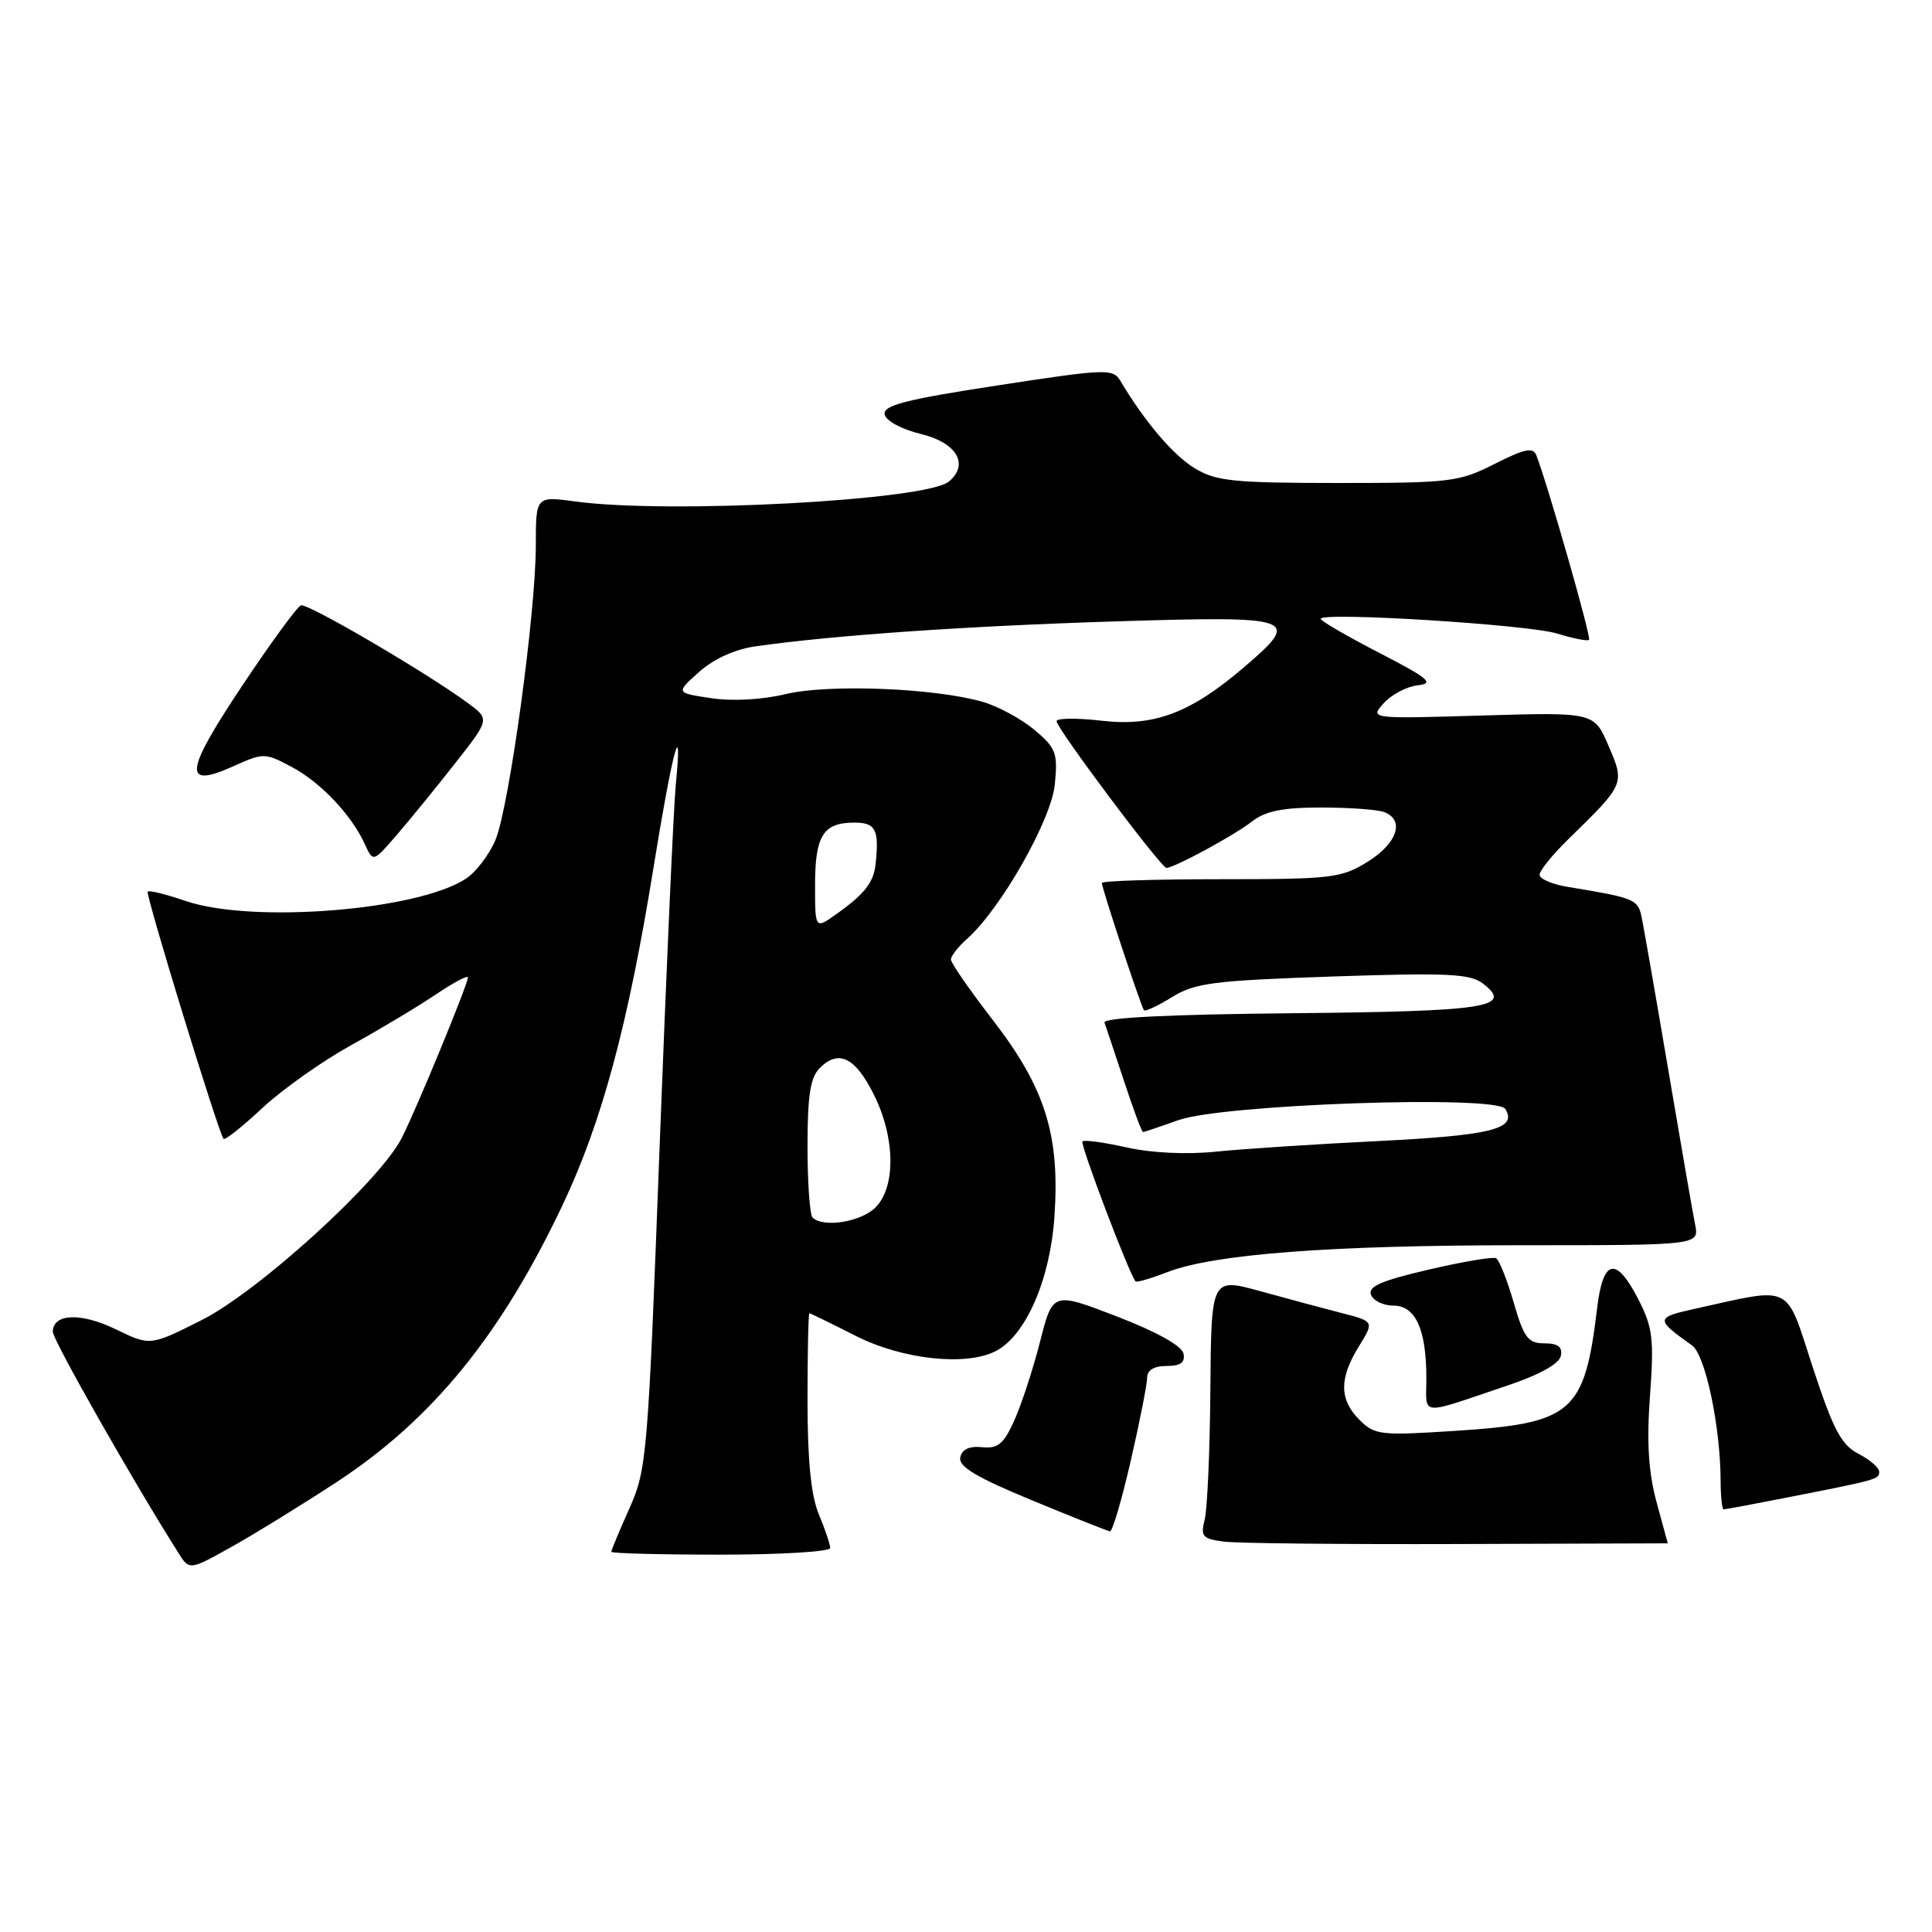 <?xml version="1.0" encoding="UTF-8" standalone="no"?>
<!DOCTYPE svg PUBLIC "-//W3C//DTD SVG 1.1//EN" "http://www.w3.org/Graphics/SVG/1.1/DTD/svg11.dtd" >
<svg xmlns="http://www.w3.org/2000/svg" xmlns:xlink="http://www.w3.org/1999/xlink" version="1.1" viewBox="0 0 256 256">
 <g >
 <path fill="currentColor"
d=" M 44.66 196.35 C 57.31 188.05 66.39 176.90 74.57 159.62 C 79.76 148.65 83.23 135.76 86.58 115.04 C 89.13 99.28 90.49 94.25 89.54 104.05 C 89.25 107.05 88.29 128.62 87.40 152.00 C 85.86 192.91 85.71 194.70 83.40 199.87 C 82.08 202.82 81.00 205.41 81.00 205.62 C 81.00 205.83 87.53 206.00 95.50 206.00 C 103.47 206.00 110.00 205.60 110.00 205.12 C 110.00 204.64 109.33 202.63 108.50 200.65 C 107.46 198.17 107.00 193.52 107.00 185.53 C 107.00 179.19 107.11 174.01 107.25 174.01 C 107.39 174.02 110.15 175.37 113.39 177.01 C 119.62 180.17 128.13 181.07 132.03 178.98 C 135.96 176.88 139.16 169.50 139.72 161.20 C 140.46 150.39 138.50 144.14 131.50 135.09 C 128.48 131.18 126.00 127.60 126.00 127.14 C 126.00 126.68 126.96 125.45 128.14 124.40 C 132.62 120.42 139.31 108.65 139.77 103.93 C 140.18 99.78 139.93 99.12 137.08 96.72 C 135.35 95.27 132.26 93.59 130.22 93.00 C 123.87 91.17 109.80 90.61 104.12 91.97 C 101.00 92.72 97.06 92.94 94.23 92.51 C 89.53 91.81 89.53 91.81 92.63 89.04 C 94.56 87.31 97.38 86.03 100.12 85.64 C 110.50 84.17 127.94 82.96 147.75 82.34 C 171.84 81.59 172.52 81.84 164.83 88.42 C 157.72 94.50 152.92 96.30 145.99 95.50 C 142.69 95.12 140.00 95.15 140.00 95.56 C 140.00 96.51 153.85 115.00 154.56 115.00 C 155.59 115.00 163.55 110.69 165.88 108.86 C 167.68 107.46 169.96 107.00 175.05 107.00 C 178.78 107.00 182.55 107.27 183.42 107.61 C 186.17 108.66 185.15 111.74 181.25 114.17 C 177.74 116.35 176.51 116.50 161.75 116.50 C 153.09 116.50 146.00 116.72 146.00 117.00 C 146.00 117.70 151.21 133.42 151.58 133.86 C 151.75 134.06 153.43 133.28 155.32 132.11 C 158.35 130.24 160.79 129.93 176.62 129.39 C 191.83 128.88 194.80 129.02 196.50 130.33 C 200.58 133.47 197.12 134.01 171.19 134.26 C 154.92 134.41 146.11 134.85 146.35 135.50 C 146.55 136.05 147.71 139.54 148.94 143.25 C 150.16 146.96 151.29 150.00 151.46 150.00 C 151.62 150.00 153.72 149.29 156.12 148.43 C 162.00 146.32 198.31 145.07 199.46 146.94 C 201.09 149.58 197.68 150.44 182.74 151.19 C 174.36 151.60 164.63 152.24 161.12 152.60 C 157.25 153.00 152.59 152.78 149.29 152.04 C 146.30 151.37 143.66 151.01 143.43 151.24 C 143.08 151.59 149.67 168.94 150.47 169.79 C 150.63 169.95 152.49 169.41 154.63 168.58 C 160.84 166.17 176.21 165.00 201.54 165.00 C 225.16 165.00 225.16 165.00 224.61 162.25 C 224.30 160.74 222.69 151.40 221.01 141.50 C 219.33 131.60 217.75 122.52 217.48 121.33 C 217.00 119.17 216.42 118.94 207.75 117.52 C 205.69 117.19 204.00 116.46 204.00 115.91 C 204.00 115.37 205.71 113.25 207.80 111.21 C 215.31 103.88 215.31 103.88 213.14 98.83 C 211.23 94.37 211.23 94.37 196.37 94.81 C 181.50 95.25 181.50 95.25 183.35 93.18 C 184.37 92.04 186.40 90.97 187.85 90.81 C 190.10 90.55 189.33 89.90 182.75 86.50 C 178.49 84.30 175.01 82.28 175.00 82.00 C 174.99 81.05 202.51 82.76 206.34 83.95 C 208.46 84.61 210.35 84.98 210.56 84.78 C 210.87 84.46 205.17 64.49 203.58 60.35 C 203.15 59.22 202.06 59.44 198.05 61.47 C 193.34 63.86 192.19 64.00 177.28 64.00 C 163.36 63.99 161.12 63.76 158.28 62.03 C 155.44 60.30 151.64 55.83 148.46 50.47 C 147.48 48.82 146.60 48.86 132.18 51.07 C 119.98 52.94 116.99 53.71 117.22 54.91 C 117.38 55.76 119.46 56.88 122.00 57.50 C 126.77 58.65 128.47 61.53 125.73 63.81 C 122.72 66.31 88.64 68.13 76.25 66.45 C 71.00 65.74 71.00 65.74 71.00 72.26 C 71.00 81.17 67.47 106.95 65.65 111.30 C 64.83 113.25 63.07 115.56 61.72 116.44 C 55.30 120.65 33.43 122.39 24.62 119.39 C 22.02 118.50 19.75 117.94 19.57 118.14 C 19.25 118.50 28.96 150.15 29.62 150.90 C 29.81 151.12 32.12 149.29 34.75 146.83 C 37.38 144.37 42.67 140.63 46.51 138.50 C 50.36 136.38 55.41 133.35 57.75 131.77 C 60.09 130.20 62.00 129.18 62.00 129.51 C 62.00 130.43 55.14 147.06 53.21 150.83 C 50.26 156.57 34.23 171.14 26.70 174.93 C 19.90 178.35 19.90 178.35 15.35 176.14 C 10.72 173.89 7.00 174.04 7.00 176.47 C 7.00 177.56 17.61 196.24 23.65 205.79 C 25.10 208.09 25.10 208.09 30.80 204.90 C 33.94 203.14 40.17 199.29 44.66 196.35 Z  M 220.99 204.50 C 220.98 204.50 220.31 202.03 219.49 199.00 C 218.43 195.06 218.18 191.08 218.63 184.96 C 219.18 177.45 219.00 175.91 217.11 172.21 C 214.16 166.44 212.42 166.77 211.64 173.25 C 209.95 187.27 208.43 188.59 192.76 189.60 C 182.91 190.24 182.15 190.15 180.14 188.14 C 177.46 185.46 177.43 182.66 180.05 178.42 C 182.10 175.10 182.10 175.10 177.80 173.99 C 175.43 173.38 170.57 172.08 167.00 171.09 C 160.50 169.30 160.50 169.30 160.38 184.05 C 160.32 192.16 159.98 199.94 159.63 201.33 C 159.06 203.61 159.32 203.91 162.25 204.28 C 164.04 204.50 177.99 204.64 193.25 204.59 C 208.51 204.54 220.99 204.50 220.99 204.50 Z  M 149.83 193.56 C 151.02 188.37 152.00 183.42 152.00 182.56 C 152.00 181.55 152.91 181.00 154.57 181.00 C 156.42 181.00 157.06 180.54 156.82 179.36 C 156.62 178.34 153.29 176.48 148.00 174.44 C 139.50 171.16 139.50 171.16 137.81 177.79 C 136.88 181.44 135.34 186.13 134.40 188.22 C 132.99 191.35 132.23 191.98 130.13 191.76 C 128.43 191.59 127.46 192.04 127.24 193.12 C 126.99 194.33 129.38 195.76 136.70 198.78 C 142.09 201.01 146.76 202.87 147.08 202.91 C 147.40 202.96 148.64 198.75 149.83 193.56 Z  M 236.64 198.46 C 248.81 196.07 249.00 196.02 249.00 195.01 C 249.00 194.48 247.76 193.41 246.25 192.63 C 243.97 191.45 242.92 189.45 240.20 181.17 C 236.52 169.92 237.72 170.52 224.54 173.43 C 219.34 174.58 219.33 174.81 224.21 178.28 C 225.97 179.54 227.98 189.07 227.99 196.25 C 228.00 198.31 228.18 200.00 228.39 200.00 C 228.61 200.00 232.32 199.31 236.64 198.46 Z  M 199.83 183.56 C 204.03 182.15 206.62 180.70 206.82 179.66 C 207.06 178.47 206.44 178.00 204.64 178.00 C 202.47 178.00 201.93 177.28 200.56 172.55 C 199.69 169.55 198.64 166.93 198.24 166.72 C 197.83 166.50 193.81 167.18 189.31 168.23 C 183.06 169.68 181.24 170.47 181.66 171.56 C 181.97 172.35 183.30 173.00 184.63 173.00 C 187.57 173.00 189.00 176.16 189.00 182.63 C 189.00 187.71 187.83 187.61 199.83 183.56 Z  M 60.27 101.19 C 64.90 95.30 64.90 95.30 62.01 93.17 C 56.63 89.19 40.78 79.91 39.88 80.21 C 39.39 80.37 35.85 85.22 32.02 90.97 C 24.42 102.39 24.20 104.56 30.97 101.51 C 34.90 99.74 35.11 99.74 38.61 101.60 C 42.47 103.64 46.57 107.97 48.34 111.85 C 49.44 114.26 49.44 114.26 52.54 110.67 C 54.24 108.70 57.72 104.44 60.27 101.19 Z  M 107.67 161.33 C 107.30 160.97 107.00 156.72 107.00 151.90 C 107.00 145.16 107.37 142.77 108.62 141.52 C 111.12 139.03 113.29 140.07 115.75 144.96 C 118.63 150.67 118.74 157.26 116.00 160.00 C 114.08 161.92 109.06 162.72 107.67 161.33 Z  M 108.00 117.27 C 108.00 110.72 109.08 109.00 113.20 109.00 C 116.04 109.00 116.51 109.91 116.02 114.50 C 115.76 116.93 114.56 118.47 110.84 121.11 C 108.00 123.14 108.00 123.14 108.00 117.27 Z "/>
</g>
</svg>